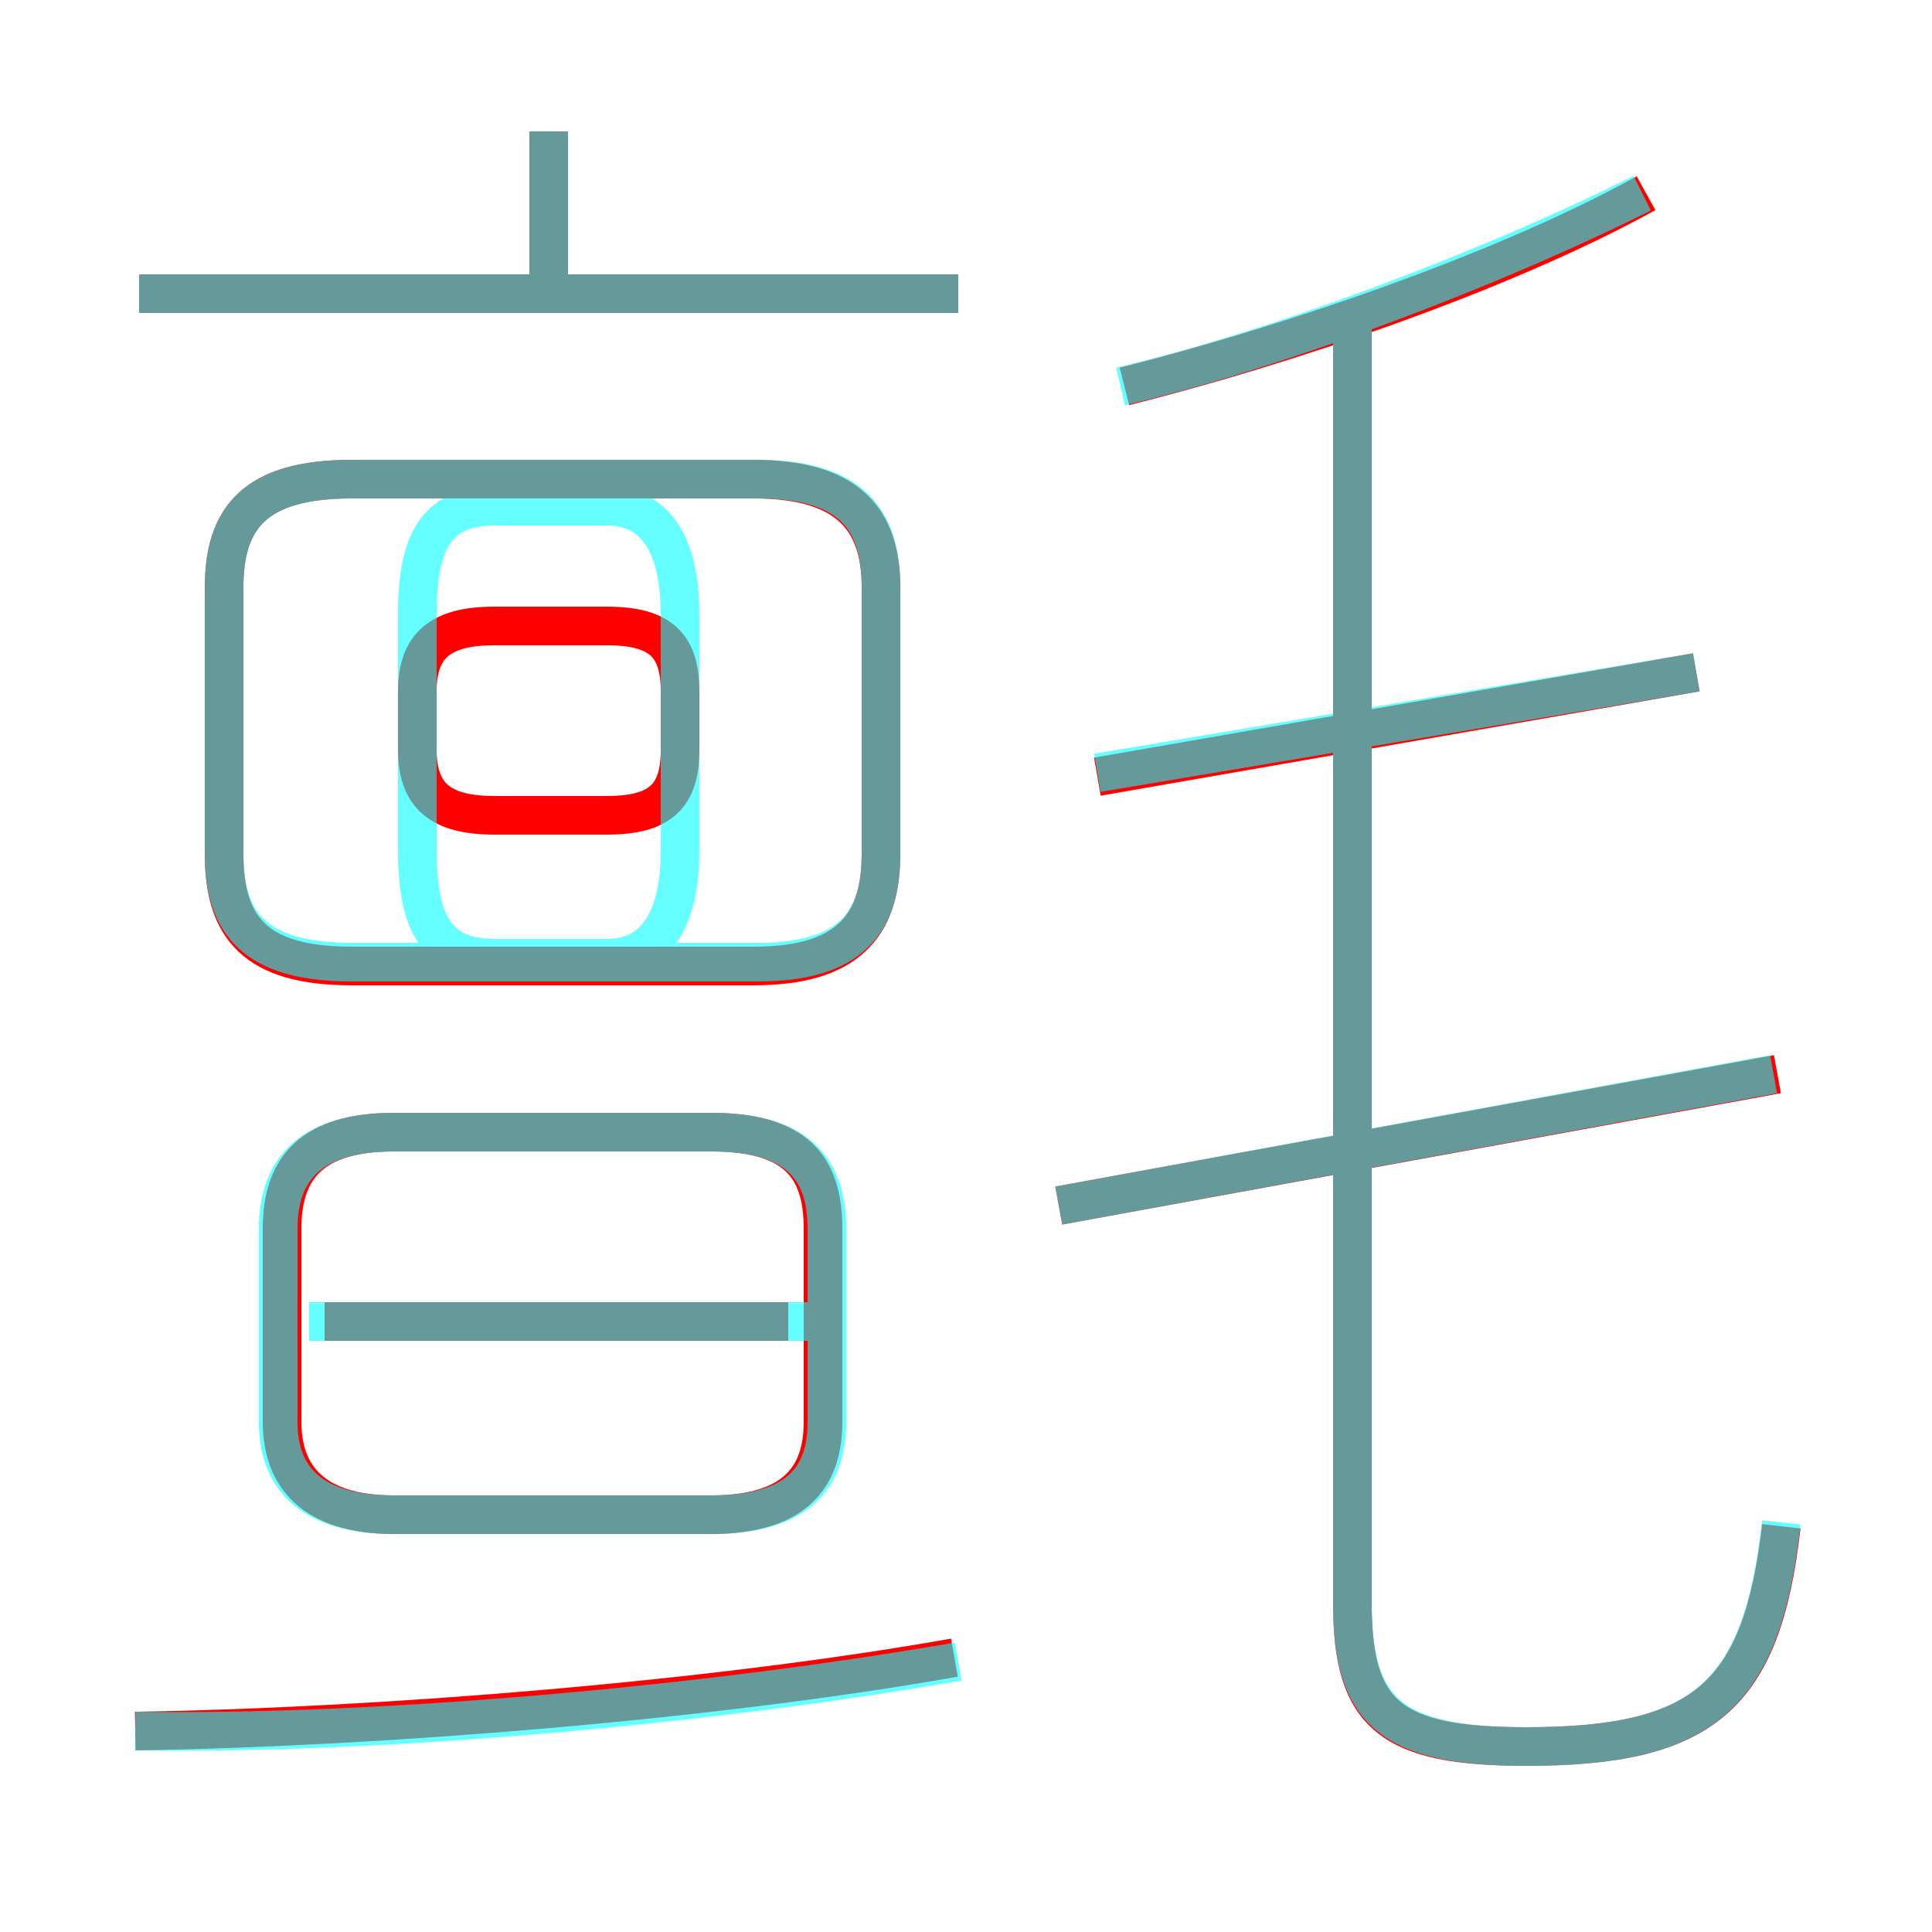 <?xml version='1.0' encoding='utf8'?>
<svg viewBox="0.0 -6.0 50.0 50.0" version="1.1" xmlns="http://www.w3.org/2000/svg">
<rect x="0.0" y="-6.0" width="50.0" height="50.0" fill="#333333" stroke="none"/>
<rect x="-1000" y="-1000" width="2000" height="2000" stroke="white" fill="white"/>
<g style="fill:none;stroke:rgba(255, 0, 0, 1);  stroke-width:1"><path d="M 46.1 -4.5 C 45.6 -0.1 44.1 1.2 39.5 1.2 C 36.0 1.2 35.0 0.4 35.0 -2.5 L 35.0 -35.5 M 3.5 0.8 C 9.9 0.7 18.5 0.0 24.7 -1.1 M 18.4 -14.7 L 10.2 -14.7 C 8.1 -14.7 7.3 -13.8 7.3 -12.2 L 7.3 -7.2 C 7.3 -5.8 8.1 -4.8 10.2 -4.8 L 18.4 -4.8 C 20.6 -4.8 21.3 -5.8 21.3 -7.2 L 21.3 -12.2 C 21.3 -13.8 20.6 -14.7 18.4 -14.7 Z M 20.4 -9.8 L 8.4 -9.8 M 9.1 -19.0 L 19.5 -19.0 C 21.9 -19.0 22.8 -20.0 22.8 -21.9 L 22.8 -28.8 C 22.8 -30.6 21.9 -31.6 19.5 -31.6 L 9.1 -31.6 C 6.6 -31.6 5.8 -30.6 5.8 -28.8 L 5.8 -21.9 C 5.8 -20.0 6.6 -19.0 9.1 -19.0 Z M 12.8 -22.9 L 15.7 -22.9 C 17.1 -22.9 17.6 -23.4 17.6 -24.6 L 17.6 -26.1 C 17.6 -27.3 17.1 -27.8 15.7 -27.8 L 12.8 -27.8 C 11.4 -27.8 10.8 -27.3 10.8 -26.1 L 10.8 -24.6 C 10.8 -23.4 11.4 -22.9 12.8 -22.9 Z M 24.8 -36.4 L 3.6 -36.4 M 27.4 -12.8 L 46.0 -16.2 M 14.2 -36.2 L 14.2 -40.6 M 28.4 -23.9 L 43.9 -26.6 M 29.1 -34.0 C 33.1 -35.0 38.8 -36.9 42.6 -39.0" transform="translate(0.0 38.0)" />
</g>
<g style="fill:none;stroke:rgba(0, 255, 255, 0.6);  stroke-width:1">
<path d="M 46.1 -4.6 C 45.6 -0.1 44.1 1.2 39.5 1.2 C 36.0 1.2 35.0 0.3 35.0 -2.5 L 35.0 -35.5 M 3.5 0.8 C 10.0 0.9 18.5 0.1 24.8 -1.0 M 10.2 -4.8 L 18.4 -4.8 C 20.6 -4.8 21.4 -5.7 21.4 -7.2 L 21.4 -12.2 C 21.4 -13.8 20.6 -14.7 18.4 -14.7 L 10.2 -14.7 C 8.1 -14.7 7.2 -13.8 7.2 -12.2 L 7.2 -7.2 C 7.2 -5.7 8.1 -4.8 10.2 -4.8 Z M 20.9 -9.8 L 8.0 -9.8 M 17.6 -22.0 L 17.6 -28.1 C 17.6 -30.0 16.9 -30.9 15.7 -30.9 L 12.8 -30.9 C 11.3 -30.9 10.8 -30.0 10.8 -28.1 L 10.8 -22.0 C 10.8 -20.1 11.3 -19.2 12.8 -19.2 L 15.7 -19.2 C 16.9 -19.2 17.6 -20.1 17.6 -22.0 Z M 24.8 -36.4 L 3.6 -36.4 M 14.2 -36.5 L 14.2 -40.6 M 27.4 -12.8 L 45.9 -16.2 M 19.6 -31.6 L 9.1 -31.6 C 6.6 -31.6 5.8 -30.6 5.8 -28.8 L 5.8 -21.9 C 5.8 -20.1 6.6 -19.1 9.1 -19.1 L 19.6 -19.1 C 22.0 -19.1 22.8 -20.1 22.8 -21.9 L 22.8 -28.8 C 22.8 -30.6 22.0 -31.6 19.6 -31.6 Z M 28.4 -24.0 L 43.9 -26.6 M 29.0 -34.0 C 32.9 -34.9 38.5 -37.0 42.5 -39.0" transform="translate(0.0 38.0)" />
</g>
</svg>